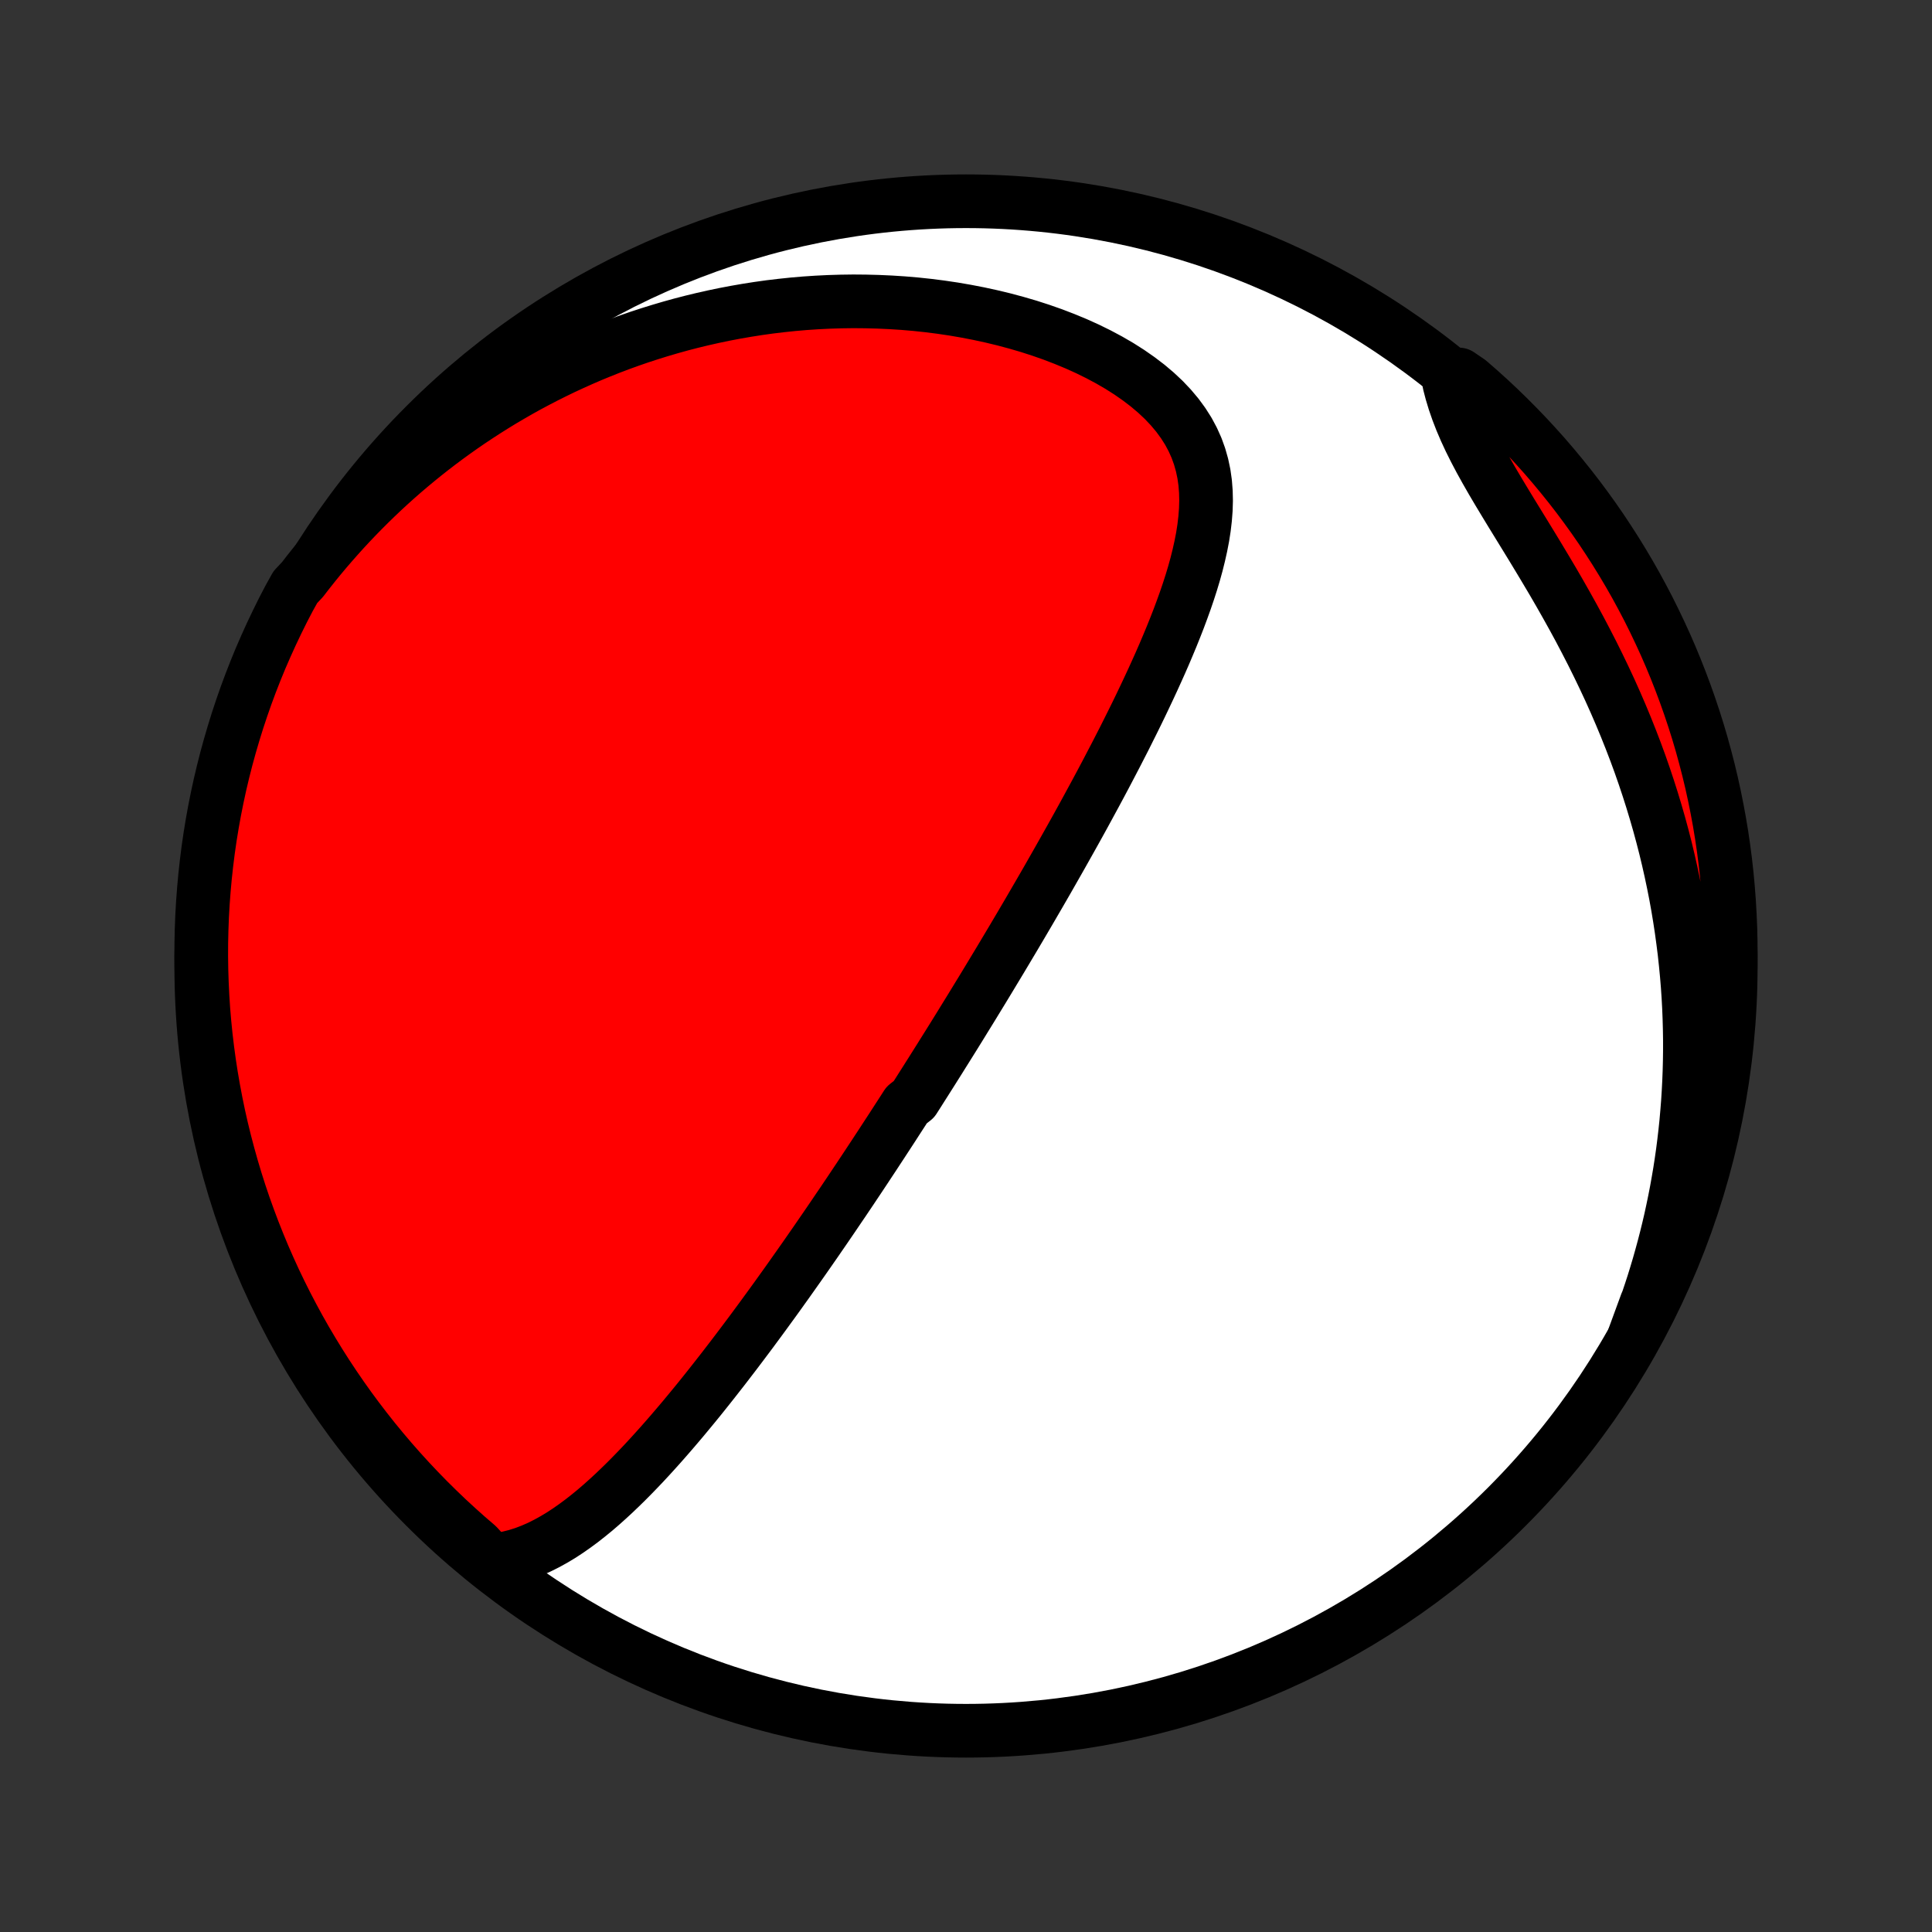 <?xml version="1.0" encoding="utf-8" standalone="no"?>
<!DOCTYPE svg PUBLIC "-//W3C//DTD SVG 1.1//EN"
  "http://www.w3.org/Graphics/SVG/1.1/DTD/svg11.dtd">
<!-- Created with matplotlib (http://matplotlib.org/) -->
<svg height="72pt" version="1.1" viewBox="0 0 72 72" width="72pt" xmlns="http://www.w3.org/2000/svg" xmlns:xlink="http://www.w3.org/1999/xlink">
 <rect x="0" y="0" width="72" height="72" fill="#333333" stroke="none"/>
 <defs>
  <style type="text/css">
*{stroke-linecap:butt;stroke-linejoin:round;}
  </style>
 </defs>
 <g id="figure_1">
  <g id="patch_1">
   <path d="
M0 72
L72 72
L72 0
L0 0
z
" style="fill:none;"/>
  </g>
  <g id="axes_1">
   <g id="PatchCollection_1">
    <defs>
     <path d="
M36 -7.5
C43.558 -7.5 50.808 -10.503 56.153 -15.848
C61.497 -21.192 64.5 -28.442 64.5 -36
C64.5 -43.558 61.497 -50.808 56.153 -56.153
C50.808 -61.497 43.558 -64.5 36 -64.5
C28.442 -64.5 21.192 -61.497 15.848 -56.153
C10.503 -50.808 7.5 -43.558 7.5 -36
C7.5 -28.442 10.503 -21.192 15.848 -15.848
C21.192 -10.503 28.442 -7.5 36 -7.5
z
" id="C0_0_a811fe30f3"/>
     <path d="
M18.293 -13.846
L18.615 -13.882
L18.929 -13.94
L19.234 -14.016
L19.532 -14.11
L19.822 -14.221
L20.105 -14.345
L20.382 -14.484
L20.653 -14.634
L20.919 -14.794
L21.179 -14.965
L21.434 -15.144
L21.685 -15.33
L21.932 -15.524
L22.175 -15.723
L22.414 -15.929
L22.649 -16.139
L22.881 -16.353
L23.109 -16.571
L23.335 -16.792
L23.557 -17.016
L23.777 -17.243
L23.994 -17.471
L24.208 -17.702
L24.419 -17.934
L24.628 -18.167
L24.834 -18.401
L25.038 -18.636
L25.239 -18.871
L25.439 -19.107
L25.635 -19.343
L25.83 -19.579
L26.023 -19.815
L26.213 -20.051
L26.401 -20.287
L26.587 -20.522
L26.771 -20.757
L26.954 -20.991
L27.134 -21.225
L27.313 -21.458
L27.489 -21.69
L27.664 -21.922
L27.837 -22.152
L28.009 -22.382
L28.178 -22.611
L28.347 -22.84
L28.513 -23.067
L28.678 -23.294
L28.842 -23.519
L29.004 -23.744
L29.164 -23.968
L29.324 -24.191
L29.482 -24.414
L29.638 -24.635
L29.794 -24.856
L29.948 -25.075
L30.101 -25.294
L30.253 -25.513
L30.404 -25.73
L30.553 -25.947
L30.702 -26.163
L30.85 -26.379
L30.997 -26.594
L31.142 -26.808
L31.287 -27.022
L31.432 -27.235
L31.575 -27.448
L31.718 -27.66
L31.859 -27.872
L32.001 -28.084
L32.141 -28.295
L32.281 -28.506
L32.42 -28.717
L32.559 -28.927
L32.697 -29.138
L32.835 -29.348
L32.972 -29.558
L33.109 -29.768
L33.246 -29.978
L33.382 -30.189
L33.518 -30.399
L33.654 -30.609
L33.789 -30.82
L34.059 -31.031
L34.194 -31.242
L34.328 -31.454
L34.463 -31.666
L34.597 -31.878
L34.732 -32.091
L34.866 -32.304
L35.001 -32.518
L35.135 -32.733
L35.27 -32.948
L35.405 -33.164
L35.54 -33.38
L35.675 -33.598
L35.81 -33.816
L35.945 -34.036
L36.081 -34.256
L36.217 -34.477
L36.353 -34.7
L36.49 -34.924
L36.627 -35.148
L36.764 -35.374
L36.902 -35.602
L37.04 -35.831
L37.179 -36.061
L37.318 -36.292
L37.457 -36.525
L37.597 -36.76
L37.738 -36.996
L37.879 -37.234
L38.021 -37.474
L38.163 -37.716
L38.306 -37.959
L38.449 -38.204
L38.593 -38.452
L38.738 -38.701
L38.883 -38.952
L39.029 -39.205
L39.175 -39.461
L39.322 -39.719
L39.47 -39.979
L39.618 -40.241
L39.767 -40.506
L39.917 -40.773
L40.067 -41.042
L40.218 -41.314
L40.369 -41.588
L40.52 -41.865
L40.672 -42.145
L40.825 -42.427
L40.978 -42.712
L41.131 -42.999
L41.284 -43.289
L41.437 -43.582
L41.591 -43.877
L41.744 -44.175
L41.898 -44.475
L42.05 -44.779
L42.203 -45.085
L42.355 -45.393
L42.506 -45.704
L42.656 -46.018
L42.805 -46.334
L42.953 -46.652
L43.099 -46.973
L43.244 -47.296
L43.386 -47.621
L43.525 -47.949
L43.662 -48.278
L43.795 -48.609
L43.925 -48.942
L44.05 -49.277
L44.171 -49.613
L44.286 -49.95
L44.395 -50.288
L44.497 -50.627
L44.591 -50.967
L44.676 -51.308
L44.752 -51.648
L44.818 -51.988
L44.871 -52.328
L44.911 -52.668
L44.937 -53.006
L44.947 -53.343
L44.939 -53.677
L44.913 -54.01
L44.866 -54.34
L44.797 -54.667
L44.706 -54.989
L44.591 -55.308
L44.45 -55.622
L44.285 -55.93
L44.093 -56.232
L43.877 -56.527
L43.635 -56.815
L43.369 -57.096
L43.08 -57.367
L42.769 -57.63
L42.437 -57.883
L42.087 -58.127
L41.719 -58.361
L41.335 -58.584
L40.938 -58.796
L40.527 -58.998
L40.106 -59.188
L39.674 -59.367
L39.234 -59.536
L38.787 -59.693
L38.334 -59.839
L37.875 -59.973
L37.412 -60.097
L36.947 -60.209
L36.478 -60.311
L36.008 -60.402
L35.537 -60.483
L35.066 -60.553
L34.595 -60.613
L34.125 -60.663
L33.656 -60.703
L33.189 -60.733
L32.723 -60.754
L32.261 -60.766
L31.801 -60.77
L31.344 -60.764
L30.89 -60.75
L30.441 -60.728
L29.994 -60.698
L29.552 -60.66
L29.114 -60.614
L28.68 -60.562
L28.251 -60.502
L27.826 -60.435
L27.405 -60.362
L26.99 -60.283
L26.579 -60.197
L26.172 -60.105
L25.771 -60.008
L25.374 -59.905
L24.982 -59.796
L24.595 -59.682
L24.212 -59.563
L23.835 -59.44
L23.462 -59.311
L23.094 -59.178
L22.73 -59.04
L22.371 -58.897
L22.017 -58.751
L21.668 -58.6
L21.323 -58.445
L20.982 -58.287
L20.646 -58.124
L20.314 -57.958
L19.987 -57.788
L19.663 -57.615
L19.344 -57.438
L19.03 -57.257
L18.719 -57.074
L18.412 -56.886
L18.11 -56.696
L17.811 -56.502
L17.516 -56.306
L17.225 -56.106
L16.938 -55.903
L16.654 -55.697
L16.374 -55.488
L16.098 -55.276
L15.825 -55.061
L15.556 -54.843
L15.29 -54.622
L15.027 -54.398
L14.768 -54.171
L14.513 -53.941
L14.26 -53.708
L14.011 -53.471
L13.765 -53.232
L13.523 -52.99
L13.283 -52.745
L13.047 -52.497
L12.814 -52.246
L12.584 -51.991
L12.357 -51.733
L12.133 -51.473
L11.912 -51.209
L11.694 -50.941
L11.479 -50.67
L11.267 -50.396
L11.006 -50.119
L10.771 -49.695
L10.543 -49.257
L10.324 -48.814
L10.112 -48.368
L9.908 -47.918
L9.711 -47.465
L9.523 -47.007
L9.343 -46.547
L9.171 -46.083
L9.008 -45.617
L8.852 -45.147
L8.705 -44.674
L8.566 -44.199
L8.435 -43.722
L8.313 -43.242
L8.199 -42.76
L8.094 -42.275
L7.997 -41.789
L7.909 -41.301
L7.829 -40.812
L7.758 -40.321
L7.696 -39.828
L7.642 -39.335
L7.597 -38.84
L7.56 -38.345
L7.532 -37.849
L7.513 -37.352
L7.502 -36.855
L7.5 -36.358
L7.507 -35.861
L7.523 -35.363
L7.547 -34.866
L7.579 -34.369
L7.621 -33.873
L7.671 -33.377
L7.73 -32.882
L7.797 -32.389
L7.873 -31.896
L7.958 -31.404
L8.051 -30.914
L8.152 -30.425
L8.262 -29.938
L8.381 -29.453
L8.508 -28.97
L8.643 -28.489
L8.786 -28.011
L8.938 -27.534
L9.098 -27.061
L9.267 -26.59
L9.443 -26.122
L9.628 -25.657
L9.82 -25.195
L10.021 -24.736
L10.229 -24.281
L10.446 -23.829
L10.67 -23.381
L10.902 -22.937
L11.141 -22.497
L11.388 -22.061
L11.643 -21.63
L11.905 -21.202
L12.174 -20.779
L12.451 -20.361
L12.734 -19.948
L13.025 -19.539
L13.323 -19.136
L13.628 -18.737
L13.939 -18.344
L14.258 -17.956
L14.582 -17.574
L14.914 -17.197
L15.252 -16.826
L15.596 -16.461
L15.946 -16.102
L16.303 -15.749
L16.665 -15.402
L17.034 -15.062
L17.408 -14.727
L17.788 -14.4
z
" id="C0_1_dd3d03302f"/>
     <path d="
M60.901 -22.185
L61.029 -22.51
L61.153 -22.838
L61.273 -23.167
L61.39 -23.498
L61.502 -23.83
L61.611 -24.164
L61.715 -24.501
L61.816 -24.839
L61.912 -25.179
L62.005 -25.521
L62.094 -25.865
L62.179 -26.211
L62.26 -26.559
L62.336 -26.91
L62.409 -27.262
L62.478 -27.617
L62.542 -27.975
L62.603 -28.334
L62.659 -28.697
L62.711 -29.061
L62.758 -29.429
L62.801 -29.798
L62.84 -30.171
L62.873 -30.546
L62.903 -30.924
L62.927 -31.304
L62.947 -31.688
L62.962 -32.074
L62.972 -32.463
L62.977 -32.854
L62.977 -33.249
L62.971 -33.647
L62.96 -34.047
L62.944 -34.451
L62.922 -34.857
L62.894 -35.267
L62.86 -35.679
L62.82 -36.094
L62.775 -36.512
L62.722 -36.933
L62.664 -37.357
L62.599 -37.784
L62.528 -38.213
L62.45 -38.645
L62.364 -39.08
L62.272 -39.517
L62.173 -39.956
L62.067 -40.398
L61.953 -40.842
L61.832 -41.288
L61.703 -41.736
L61.567 -42.186
L61.423 -42.638
L61.272 -43.09
L61.113 -43.545
L60.946 -44
L60.771 -44.456
L60.589 -44.912
L60.399 -45.369
L60.202 -45.825
L59.997 -46.282
L59.785 -46.737
L59.566 -47.192
L59.341 -47.646
L59.109 -48.098
L58.872 -48.549
L58.629 -48.997
L58.381 -49.443
L58.13 -49.885
L57.875 -50.325
L57.617 -50.76
L57.358 -51.192
L57.099 -51.62
L56.84 -52.043
L56.583 -52.461
L56.33 -52.873
L56.082 -53.281
L55.84 -53.683
L55.606 -54.079
L55.383 -54.469
L55.17 -54.853
L54.971 -55.231
L54.785 -55.603
L54.615 -55.969
L54.461 -56.329
L54.324 -56.683
L54.203 -57.032
L54.099 -57.375
L54.011 -57.712
L54.372 -58.044
L54.749 -57.788
L55.121 -57.464
L55.487 -57.134
L55.847 -56.797
L56.201 -56.454
L56.548 -56.104
L56.89 -55.749
L57.225 -55.387
L57.554 -55.02
L57.876 -54.646
L58.191 -54.267
L58.5 -53.883
L58.802 -53.493
L59.097 -53.097
L59.385 -52.697
L59.666 -52.291
L59.939 -51.88
L60.205 -51.465
L60.464 -51.045
L60.716 -50.62
L60.96 -50.191
L61.196 -49.757
L61.425 -49.32
L61.645 -48.878
L61.858 -48.432
L62.064 -47.983
L62.261 -47.53
L62.45 -47.073
L62.631 -46.613
L62.804 -46.15
L62.969 -45.684
L63.126 -45.214
L63.275 -44.742
L63.415 -44.267
L63.546 -43.79
L63.67 -43.31
L63.785 -42.829
L63.891 -42.345
L63.989 -41.859
L64.079 -41.371
L64.16 -40.882
L64.232 -40.391
L64.296 -39.899
L64.351 -39.406
L64.397 -38.911
L64.435 -38.416
L64.464 -37.92
L64.485 -37.423
L64.497 -36.926
L64.5 -36.429
L64.494 -35.932
L64.48 -35.434
L64.457 -34.937
L64.426 -34.44
L64.385 -33.944
L64.337 -33.448
L64.279 -32.953
L64.213 -32.459
L64.138 -31.966
L64.055 -31.474
L63.963 -30.984
L63.863 -30.495
L63.754 -30.008
L63.637 -29.523
L63.511 -29.039
L63.377 -28.558
L63.235 -28.079
L63.084 -27.602
L62.925 -27.128
L62.758 -26.657
L62.583 -26.188
L62.399 -25.723
L62.208 -25.261
L62.008 -24.802
L61.801 -24.346
L61.586 -23.894
L61.363 -23.445
z
" id="C0_2_0392858ef2"/>
    </defs>
    <g clip-path="url(#p1bffca34e9)">
     <use style="fill:#ffffff;stroke:#000000;stroke-width:2.0;" x="0.0" xlink:href="#C0_0_a811fe30f3" y="72.0"/>
    </g>
    <g clip-path="url(#p1bffca34e9)">
     <use style="fill:#ff0000;stroke:#000000;stroke-width:2.0;" x="0.0" xlink:href="#C0_1_dd3d03302f" y="72.0"/>
    </g>
    <g clip-path="url(#p1bffca34e9)">
     <use style="fill:#ff0000;stroke:#000000;stroke-width:2.0;" x="0.0" xlink:href="#C0_2_0392858ef2" y="72.0"/>
    </g>
   </g>
  </g>
 </g>
 <defs>
  <clipPath id="p1bffca34e9">
   <rect height="72.0" width="72.0" x="0.0" y="0.0"/>
  </clipPath>
 </defs>
</svg>
